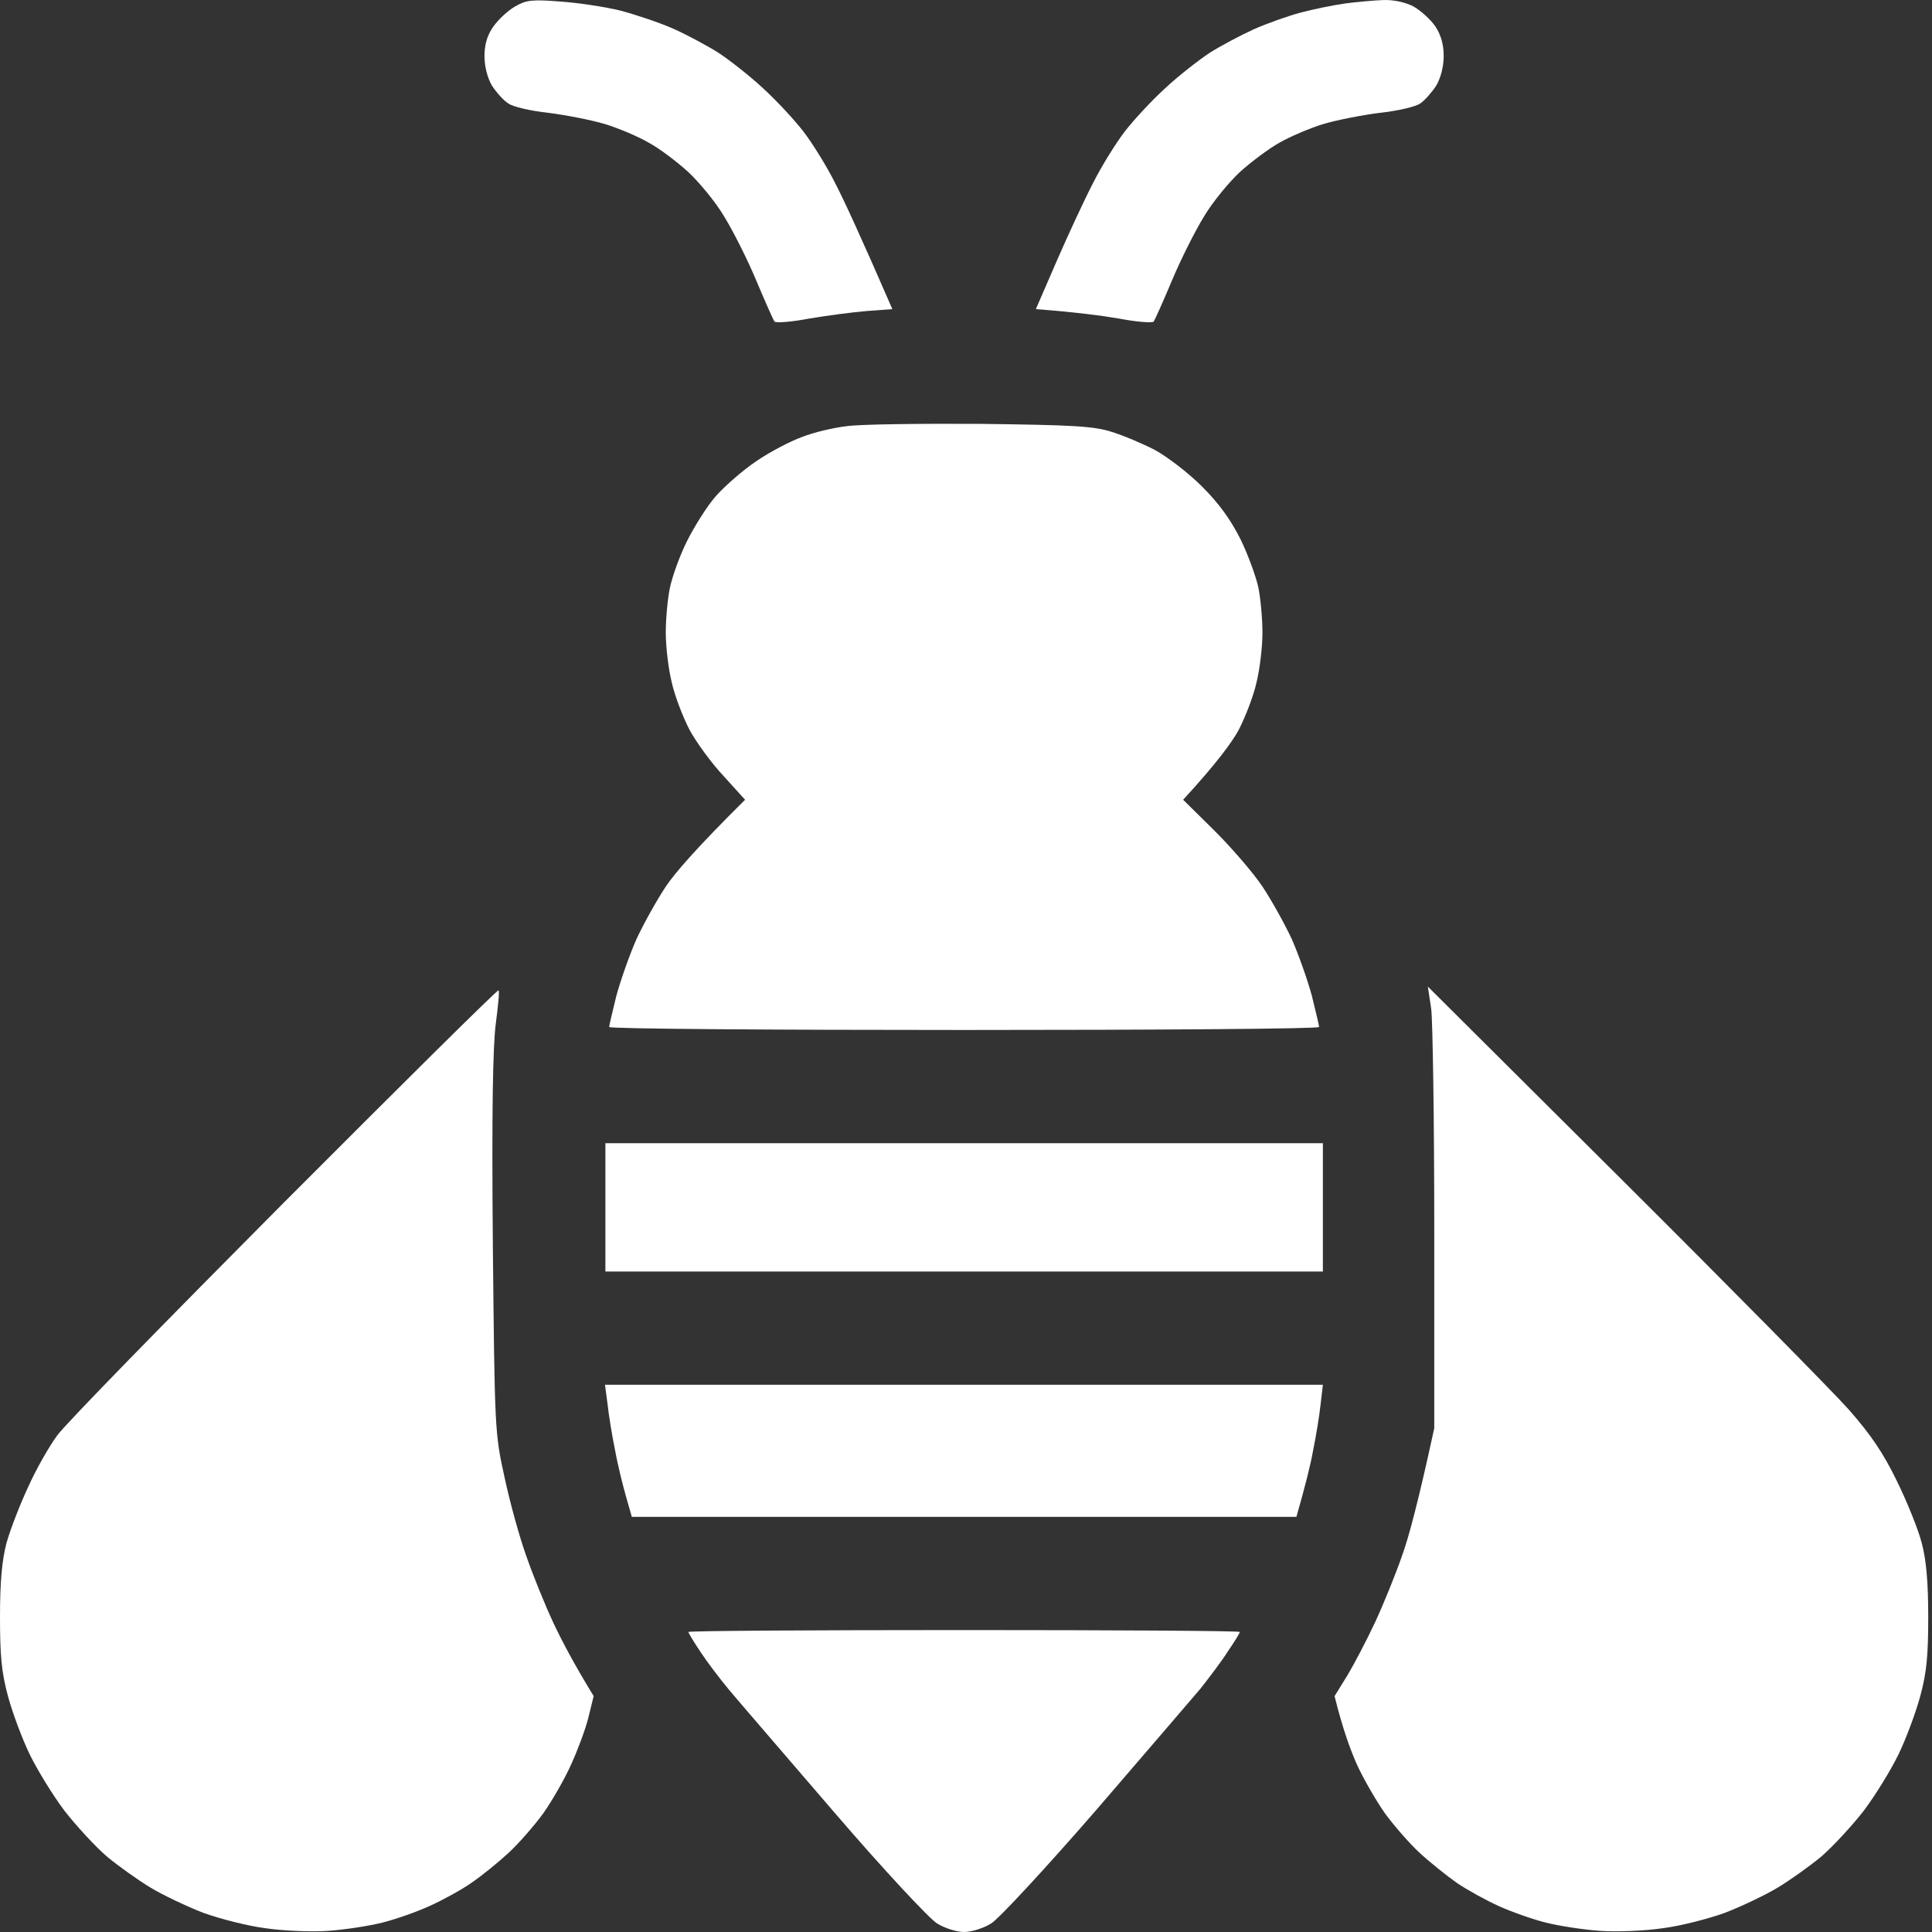 <svg width="43" height="43" viewBox="0 0 43 43" fill="none" xmlns="http://www.w3.org/2000/svg">
<rect x="0" y="0" width="43" height="43" fill="#333333" stroke="none"/>
<path d="M13.692 32.29C13.624 31.962 13.549 31.5 13.524 31.265L13.465 30.82H29.443L29.392 31.257C29.367 31.5 29.291 31.962 29.224 32.29C29.165 32.618 29.048 33.08 28.854 33.76H14.062L13.935 33.315C13.868 33.08 13.751 32.618 13.692 32.29Z" fill="white"/>
<path d="M13.474 28.3V26.872V25.444H29.443V28.3H13.474Z" fill="white"/>
<path d="M17.844 9.728C18.096 9.627 18.55 9.518 18.853 9.484C19.155 9.442 20.5 9.426 21.837 9.434C23.862 9.459 24.35 9.484 24.736 9.61C24.988 9.686 25.425 9.871 25.703 10.014C25.98 10.165 26.451 10.526 26.753 10.828C27.132 11.206 27.392 11.568 27.611 12.004C27.779 12.349 27.955 12.836 28.006 13.071C28.056 13.315 28.098 13.768 28.098 14.079C28.098 14.398 28.04 14.894 27.964 15.196C27.897 15.499 27.712 15.969 27.569 16.246C27.418 16.523 27.081 16.985 26.333 17.8L27.031 18.489C27.418 18.875 27.897 19.43 28.098 19.732C28.3 20.035 28.594 20.564 28.754 20.908C28.905 21.253 29.107 21.824 29.199 22.168C29.283 22.513 29.359 22.823 29.359 22.857C29.359 22.899 25.804 22.924 21.458 22.924C17.113 22.924 13.558 22.899 13.558 22.857C13.558 22.823 13.633 22.513 13.717 22.168C13.81 21.824 14.011 21.253 14.163 20.908C14.322 20.564 14.617 20.035 14.818 19.732C15.02 19.43 15.499 18.875 16.583 17.8L16.104 17.271C15.835 16.985 15.499 16.523 15.348 16.246C15.205 15.969 15.02 15.499 14.953 15.196C14.877 14.894 14.818 14.398 14.818 14.079C14.818 13.768 14.86 13.315 14.911 13.079C14.961 12.836 15.129 12.366 15.289 12.046C15.449 11.727 15.735 11.265 15.936 11.038C16.138 10.812 16.541 10.459 16.844 10.257C17.138 10.056 17.592 9.82 17.844 9.728Z" fill="white"/>
<path d="M10.976 0.597C11.086 0.438 11.304 0.236 11.464 0.144C11.708 0.001 11.842 -0.016 12.464 0.034C12.859 0.06 13.464 0.152 13.809 0.236C14.154 0.328 14.683 0.505 14.986 0.639C15.288 0.774 15.742 1.017 15.994 1.177C16.247 1.345 16.7 1.698 16.994 1.975C17.289 2.244 17.692 2.68 17.885 2.932C18.079 3.184 18.398 3.697 18.583 4.066C18.776 4.436 19.138 5.217 19.861 6.88L19.297 6.922C18.978 6.948 18.407 7.023 18.012 7.09C17.616 7.166 17.272 7.191 17.238 7.158C17.213 7.124 17.028 6.712 16.835 6.25C16.642 5.788 16.322 5.15 16.12 4.822C15.927 4.495 15.557 4.05 15.313 3.823C15.061 3.596 14.675 3.302 14.439 3.176C14.213 3.042 13.775 2.857 13.473 2.764C13.17 2.672 12.607 2.563 12.212 2.512C11.817 2.47 11.414 2.378 11.313 2.302C11.204 2.235 11.044 2.05 10.951 1.908C10.85 1.74 10.783 1.479 10.783 1.252C10.783 0.992 10.842 0.79 10.976 0.597Z" fill="white"/>
<path d="M28.955 0.278C29.249 0.202 29.695 0.11 29.947 0.076C30.199 0.043 30.577 0.009 30.787 0.001C31.014 -0.008 31.283 0.051 31.46 0.144C31.619 0.236 31.838 0.429 31.947 0.589C32.073 0.782 32.132 0.992 32.132 1.252C32.132 1.479 32.065 1.74 31.964 1.908C31.872 2.05 31.712 2.235 31.611 2.302C31.502 2.378 31.098 2.47 30.703 2.512C30.308 2.563 29.745 2.672 29.442 2.764C29.14 2.857 28.711 3.042 28.476 3.176C28.249 3.302 27.854 3.596 27.602 3.823C27.358 4.05 26.988 4.495 26.795 4.822C26.593 5.15 26.274 5.788 26.081 6.25C25.887 6.712 25.702 7.124 25.677 7.158C25.643 7.191 25.299 7.166 24.904 7.09C24.509 7.023 23.937 6.948 23.055 6.88L23.517 5.814C23.777 5.217 24.139 4.436 24.332 4.066C24.517 3.697 24.837 3.184 25.03 2.932C25.223 2.68 25.627 2.244 25.921 1.975C26.215 1.698 26.669 1.345 26.921 1.177C27.173 1.017 27.619 0.782 27.913 0.648C28.199 0.522 28.669 0.354 28.955 0.278Z" fill="white"/>
<path d="M1.269 31.954C1.429 31.719 3.707 29.392 6.312 26.771C8.926 24.151 11.078 22.017 11.095 22.042C11.12 22.059 11.086 22.387 11.036 22.773C10.969 23.26 10.943 24.739 10.969 27.67L10.969 27.71C11.011 31.82 11.011 31.89 11.229 32.878C11.347 33.432 11.565 34.222 11.717 34.642C11.86 35.054 12.128 35.717 12.313 36.112C12.498 36.507 12.776 37.036 13.213 37.75L13.095 38.229C13.028 38.498 12.851 38.968 12.708 39.279C12.566 39.598 12.288 40.077 12.095 40.354C11.893 40.631 11.549 41.026 11.322 41.236C11.095 41.446 10.725 41.748 10.489 41.908C10.262 42.068 9.842 42.294 9.565 42.42C9.288 42.546 8.817 42.714 8.514 42.79C8.212 42.866 7.665 42.95 7.296 42.975C6.926 43 6.304 42.975 5.909 42.916C5.514 42.866 4.892 42.706 4.522 42.572C4.152 42.429 3.623 42.177 3.345 42.009C3.068 41.841 2.631 41.53 2.379 41.32C2.126 41.102 1.706 40.648 1.437 40.304C1.177 39.959 0.832 39.397 0.664 39.052C0.496 38.708 0.277 38.12 0.177 37.75C0.034 37.221 0 36.851 0 35.986C0 35.222 0.042 34.734 0.143 34.348C0.227 34.046 0.445 33.483 0.63 33.088C0.807 32.693 1.101 32.181 1.269 31.954Z" fill="white"/>
<path d="M31.922 27.376C31.922 24.949 31.888 22.739 31.855 22.462L31.779 21.958L36.125 26.284C38.512 28.661 40.773 30.954 41.142 31.366C41.638 31.929 41.916 32.34 42.218 32.962C42.445 33.424 42.697 34.046 42.773 34.348C42.874 34.726 42.916 35.23 42.916 35.986C42.916 36.851 42.882 37.221 42.739 37.75C42.638 38.12 42.42 38.708 42.252 39.052C42.084 39.396 41.739 39.959 41.479 40.304C41.21 40.648 40.789 41.102 40.537 41.32C40.285 41.53 39.848 41.841 39.571 42.009C39.293 42.177 38.764 42.429 38.394 42.572C38.024 42.706 37.402 42.866 37.007 42.916C36.612 42.975 35.99 43 35.62 42.975C35.25 42.95 34.704 42.866 34.401 42.79C34.099 42.714 33.628 42.546 33.351 42.42C33.074 42.294 32.662 42.068 32.426 41.908C32.199 41.748 31.821 41.446 31.594 41.236C31.367 41.026 31.023 40.631 30.821 40.354C30.628 40.077 30.35 39.598 30.207 39.287C30.064 38.968 29.888 38.498 29.703 37.75L29.989 37.288C30.14 37.036 30.418 36.507 30.602 36.112C30.787 35.717 31.056 35.054 31.199 34.642C31.351 34.23 31.569 33.416 31.922 31.786V27.376Z" fill="white"/>
<path d="M15.591 36.767C15.44 36.54 15.322 36.347 15.322 36.322C15.322 36.297 18.079 36.28 21.458 36.28C24.828 36.28 27.594 36.297 27.594 36.322C27.594 36.347 27.476 36.54 27.325 36.759C27.182 36.986 26.904 37.347 26.72 37.582C26.526 37.809 25.476 39.035 24.375 40.312C23.273 41.58 22.231 42.706 22.063 42.807C21.895 42.916 21.618 43 21.458 43C21.298 43 21.021 42.916 20.853 42.807C20.685 42.706 19.659 41.606 18.583 40.354C17.508 39.102 16.448 37.876 16.238 37.624C16.028 37.372 15.734 36.986 15.591 36.767Z" fill="white"/>
</svg>
